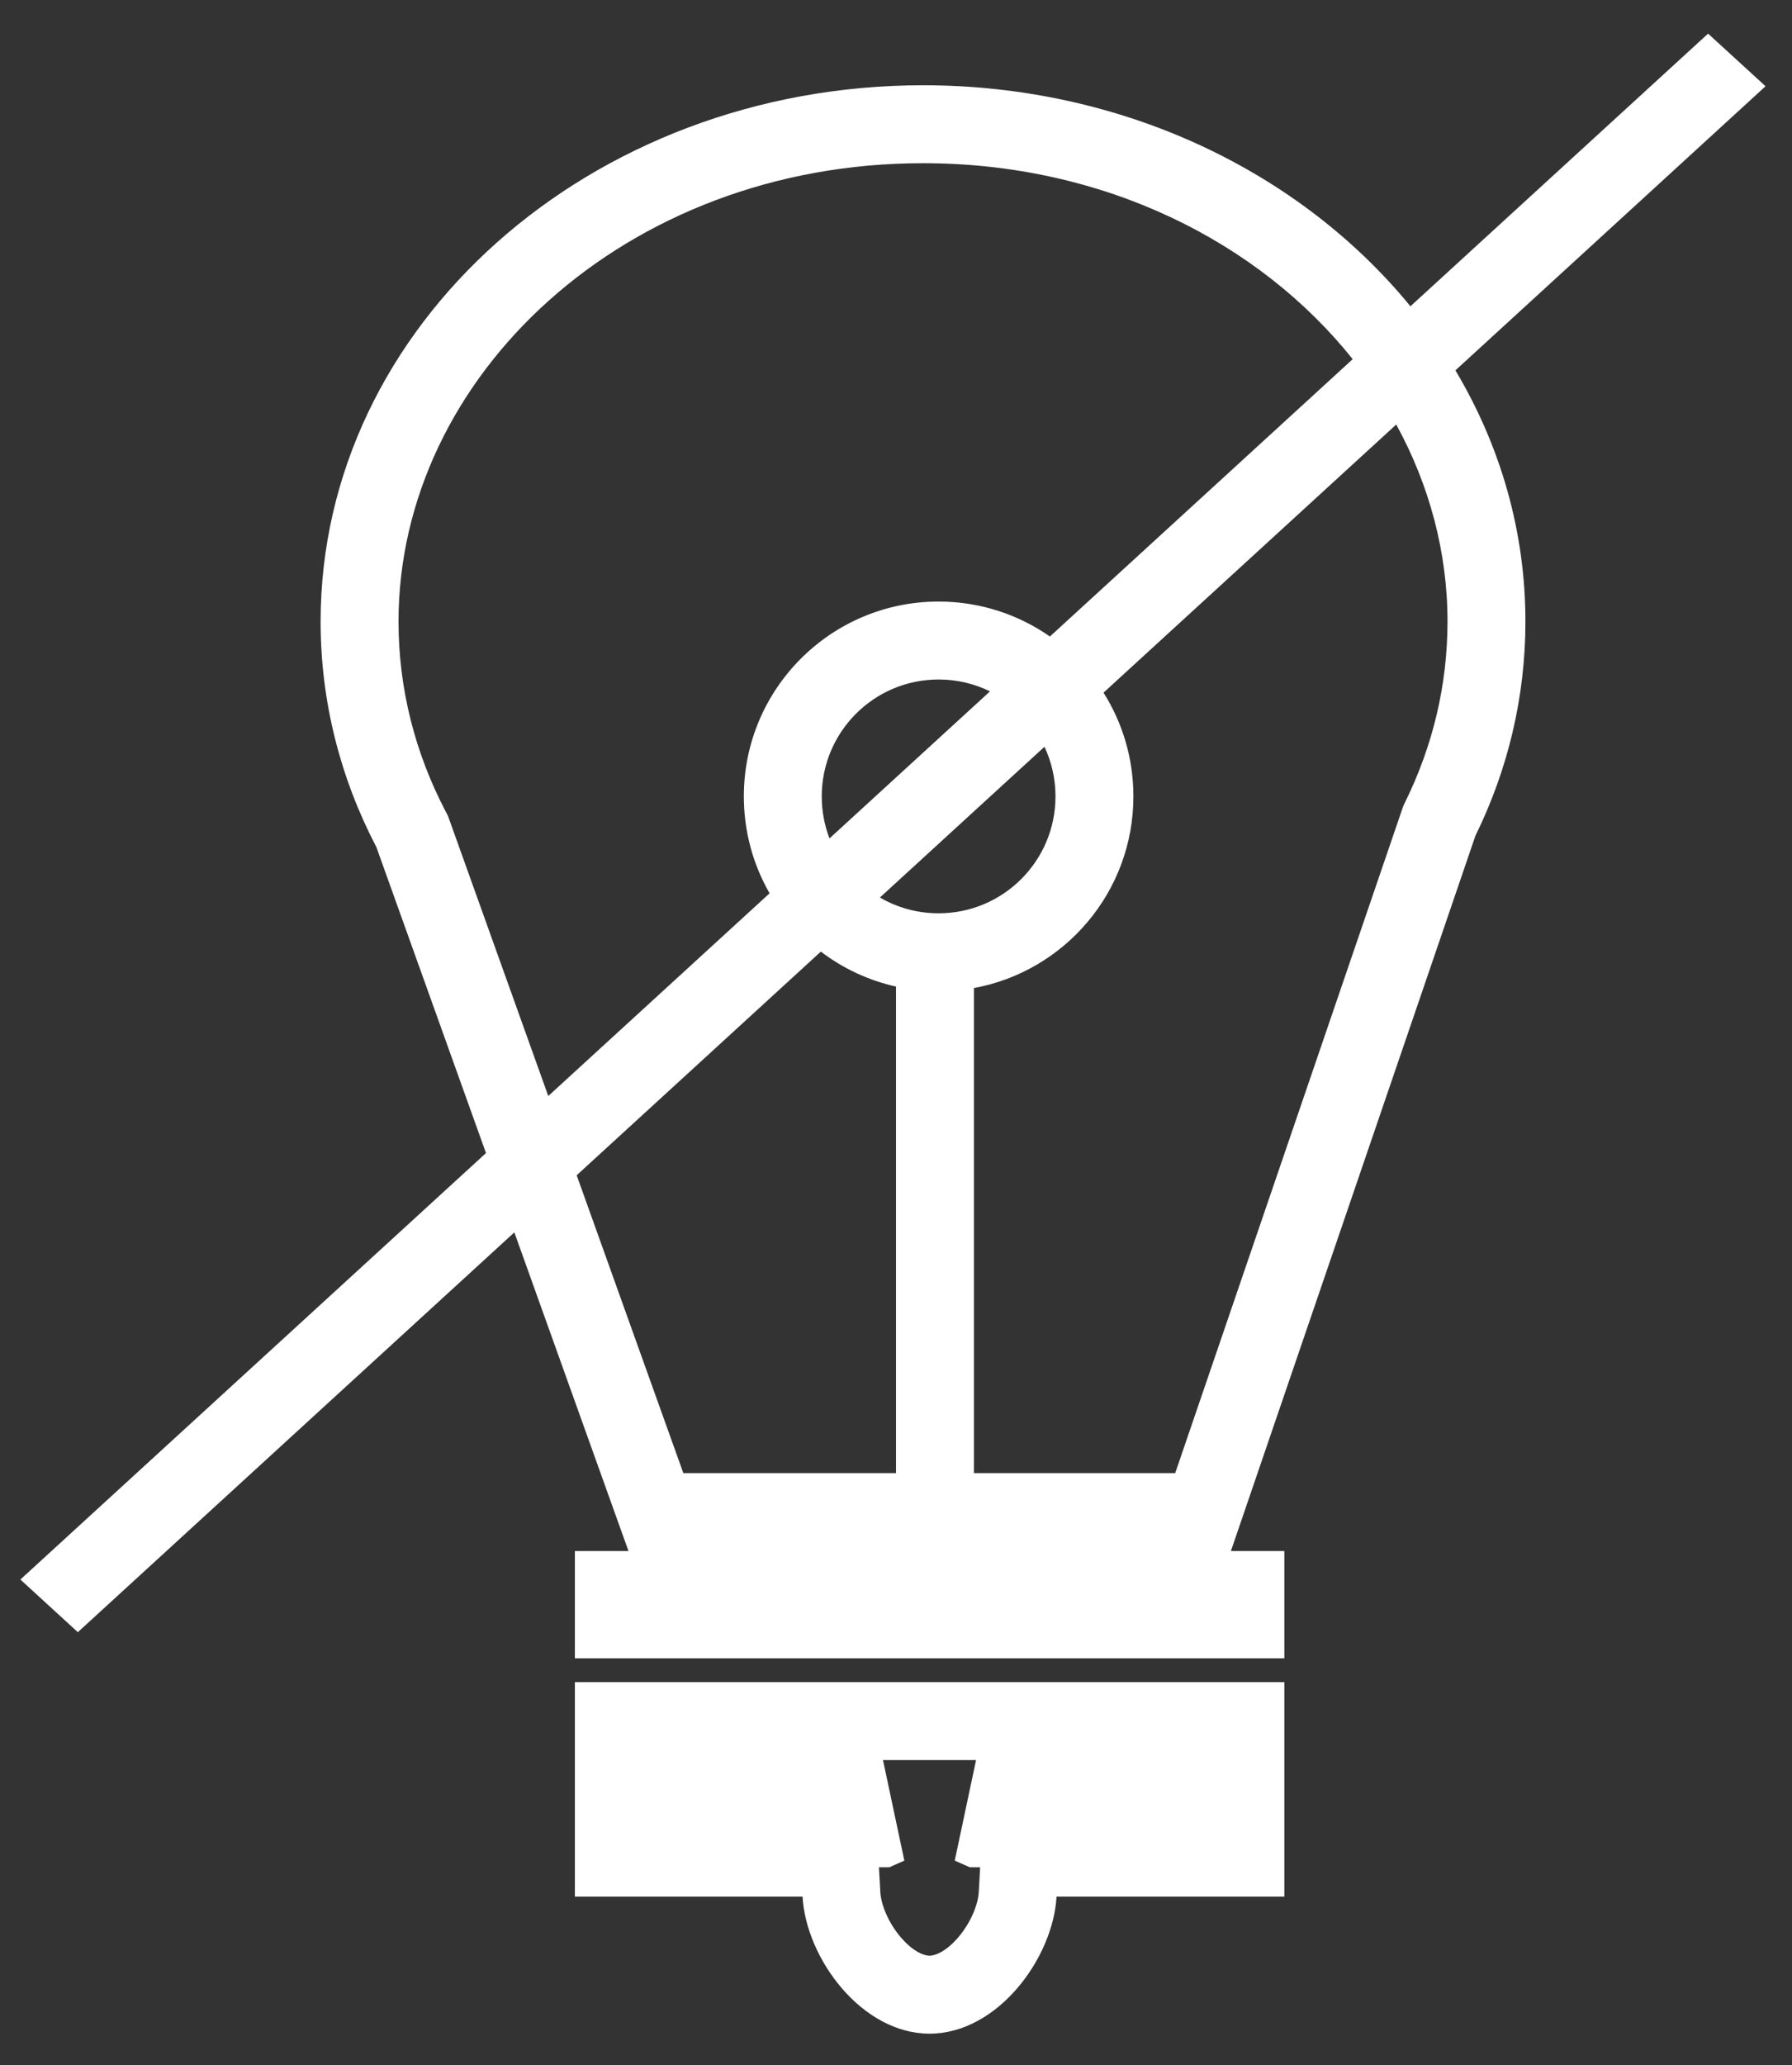 <svg width="46" height="53" viewBox="0 0 46 53" fill="none" xmlns="http://www.w3.org/2000/svg">
<rect x="0" y="0" width="46" height="53" fill="#333333" stroke="none"/>
<path fill-rule="evenodd" clip-rule="evenodd" d="M37.36 9.504L45.321 2.213L43.846 0.863L36.205 7.86C33.394 4.423 28.837 2.188 23.694 2.188C15.154 2.188 8.23 8.349 8.23 15.95C8.23 18.018 8.743 19.98 9.662 21.74L12.475 29.59L0.523 40.534L1.998 41.885L13.203 31.625L16.133 39.803L14.757 39.803V42.555H32.969V39.803L31.597 39.803L37.874 21.446C38.7 19.763 39.157 17.904 39.157 15.95C39.157 13.621 38.507 11.427 37.36 9.504ZM34.723 9.217C32.326 6.215 28.354 4.188 23.694 4.188C16.033 4.188 10.23 9.667 10.23 15.95C10.23 17.682 10.659 19.328 11.435 20.815L11.499 20.937L14.074 28.126L19.755 22.924C19.334 22.191 19.094 21.343 19.094 20.437C19.094 17.676 21.332 15.437 24.094 15.437C25.156 15.437 26.141 15.769 26.951 16.334L34.723 9.217ZM28.327 17.775L35.841 10.894C36.688 12.443 37.157 14.164 37.157 15.95C37.157 17.586 36.775 19.145 36.078 20.566L36.023 20.68L30.167 37.803H25V25.355C27.329 24.929 29.094 22.889 29.094 20.437C29.094 19.459 28.813 18.546 28.327 17.775ZM25.413 17.742C25.015 17.547 24.567 17.437 24.094 17.437C22.437 17.437 21.094 18.781 21.094 20.437C21.094 20.817 21.164 21.181 21.293 21.515L25.413 17.742ZM22.587 23.032L26.811 19.164C26.992 19.55 27.094 19.982 27.094 20.437C27.094 22.094 25.751 23.437 24.094 23.437C23.544 23.437 23.029 23.29 22.587 23.032ZM21.071 24.42L14.803 30.16L17.541 37.803H23V25.317C22.288 25.159 21.633 24.848 21.071 24.42ZM14.757 48.671V45.919V43.167H32.969V45.919V48.671H27.121C27.033 50.251 25.607 52.188 23.861 52.188C22.115 52.188 20.689 50.251 20.601 48.671H14.757ZM23.214 47.747L22.666 45.167H25.055L24.508 47.747L24.896 47.919H25.16L25.124 48.56C25.108 48.849 24.938 49.32 24.596 49.719C24.254 50.116 23.971 50.188 23.861 50.188C23.751 50.188 23.467 50.116 23.126 49.719C22.784 49.32 22.614 48.849 22.598 48.56L22.562 47.919H22.826L23.214 47.747Z" fill="white"/>
</svg>
